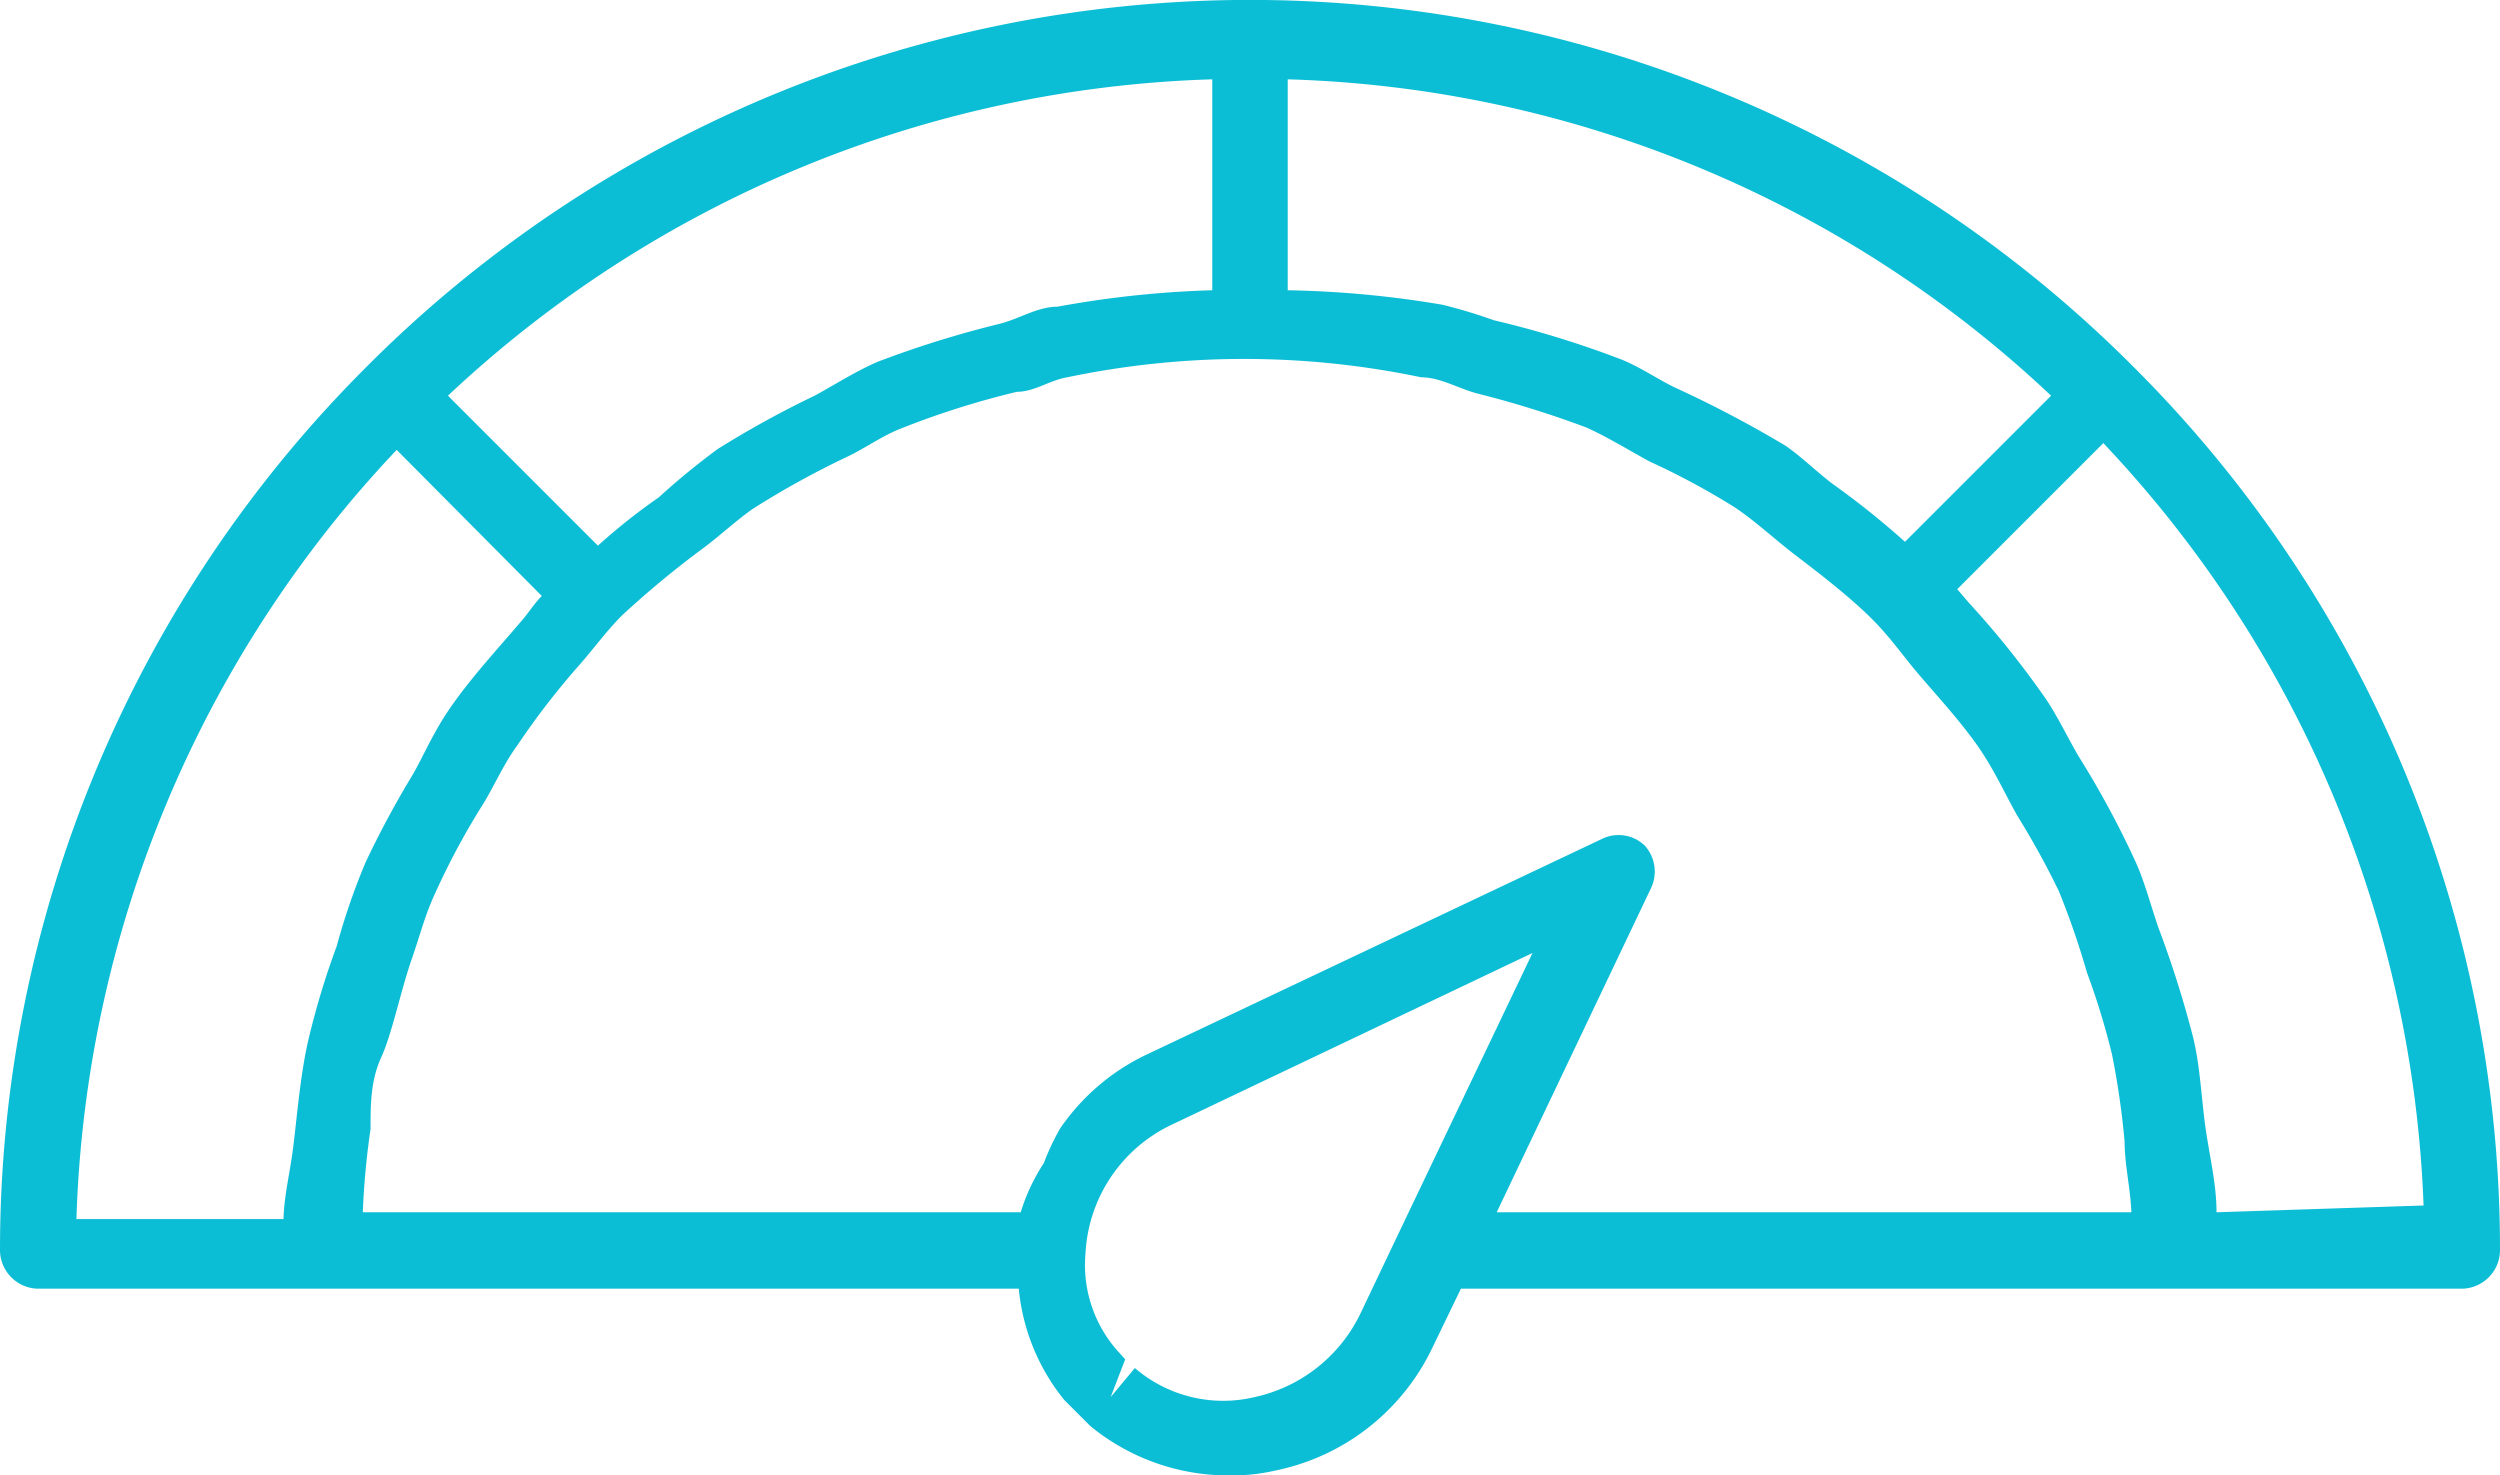 <svg id="Capa_1" data-name="Capa 1" xmlns="http://www.w3.org/2000/svg" viewBox="0 0 25.84 15.25"><defs><style>.cls-1{fill:#0CBED5;}</style></defs><path class="cls-1" d="M4.1,4.65,5.6,6.16c-.08.08-.14.18-.22.27-.23.27-.47.53-.68.82s-.29.5-.43.75a9.93,9.93,0,0,0-.49.91,6.88,6.88,0,0,0-.3.87,8.2,8.2,0,0,0-.3,1c-.07.32-.1.65-.14,1s-.1.54-.11.82H.79A12.11,12.11,0,0,1,4.1,4.65m18.81,7.88c0-.33-.09-.64-.13-1s-.05-.54-.11-.8a10.79,10.79,0,0,0-.36-1.14c-.08-.23-.14-.47-.24-.69a9.58,9.58,0,0,0-.59-1.09c-.11-.19-.21-.4-.33-.58a9.37,9.37,0,0,0-.8-1l-.12-.14,1.51-1.51a12.11,12.11,0,0,1,3.31,7.88ZM12.53,3a10.45,10.45,0,0,0-1.6.17c-.21,0-.4.13-.61.18a10.66,10.66,0,0,0-1.25.39c-.23.1-.43.23-.65.35a10.17,10.17,0,0,0-1,.55,7.37,7.37,0,0,0-.61.5,6.29,6.29,0,0,0-.63.5L4.63,4.09A12.05,12.05,0,0,1,12.53.82ZM19.69,5.6a8.57,8.57,0,0,0-.75-.6c-.17-.13-.31-.27-.48-.39A11.75,11.75,0,0,0,17.3,4c-.18-.09-.34-.2-.53-.28a10.22,10.22,0,0,0-1.33-.41,5.34,5.34,0,0,0-.53-.16A10.58,10.58,0,0,0,13.31,3V.82A12,12,0,0,1,21.2,4.09ZM17.06,9.19A.4.4,0,0,0,17,8.74a.39.39,0,0,0-.44-.07l-4.73,2.24a2.26,2.26,0,0,0-.87.75,2.37,2.37,0,0,0-.17.36,2,2,0,0,0-.24.51H3.75a8.08,8.08,0,0,1,.08-.86c0-.25,0-.5.11-.74s.2-.68.31-1,.14-.46.24-.68A7.59,7.59,0,0,1,5,8.3c.12-.2.21-.41.35-.6A7.9,7.9,0,0,1,6,6.86c.14-.16.27-.34.43-.5a9.82,9.82,0,0,1,.86-.71c.17-.13.32-.27.49-.39a9.06,9.06,0,0,1,1-.55c.18-.09.35-.21.53-.28a8.78,8.78,0,0,1,1.2-.38c.18,0,.34-.12.52-.15a8.91,8.91,0,0,1,3.66,0c.2,0,.39.12.59.17a10.4,10.4,0,0,1,1.12.35c.22.1.43.23.65.35a7.63,7.63,0,0,1,.89.48c.22.15.41.33.62.49s.51.39.74.61.36.42.54.63.4.45.58.7.29.5.43.75a8.51,8.51,0,0,1,.43.78,8.33,8.33,0,0,1,.29.84,7.63,7.63,0,0,1,.26.85,8.47,8.47,0,0,1,.13.9c0,.24.06.48.07.73H15.47Zm-3,4.39a1.59,1.59,0,0,1-1.09.86,1.4,1.4,0,0,1-1.24-.3l-.25.3.15-.39-.09-.1a1.34,1.34,0,0,1-.32-1,1.56,1.56,0,0,1,.88-1.32l3.74-1.78-1.39,2.91h0ZM3.31,13.32h7.22A2.15,2.15,0,0,0,11,14.47l.11.11.16.16a2.25,2.25,0,0,0,1.43.51,2,2,0,0,0,.48-.05,2.31,2.31,0,0,0,1.63-1.28l.29-.6H25.45a.4.4,0,0,0,.39-.4,12.88,12.88,0,0,0-3.79-9.13h0a12.89,12.89,0,0,0-18.26,0h0A12.89,12.89,0,0,0,0,12.92a.4.4,0,0,0,.39.4Z" transform="translate(0 0)"/></svg>